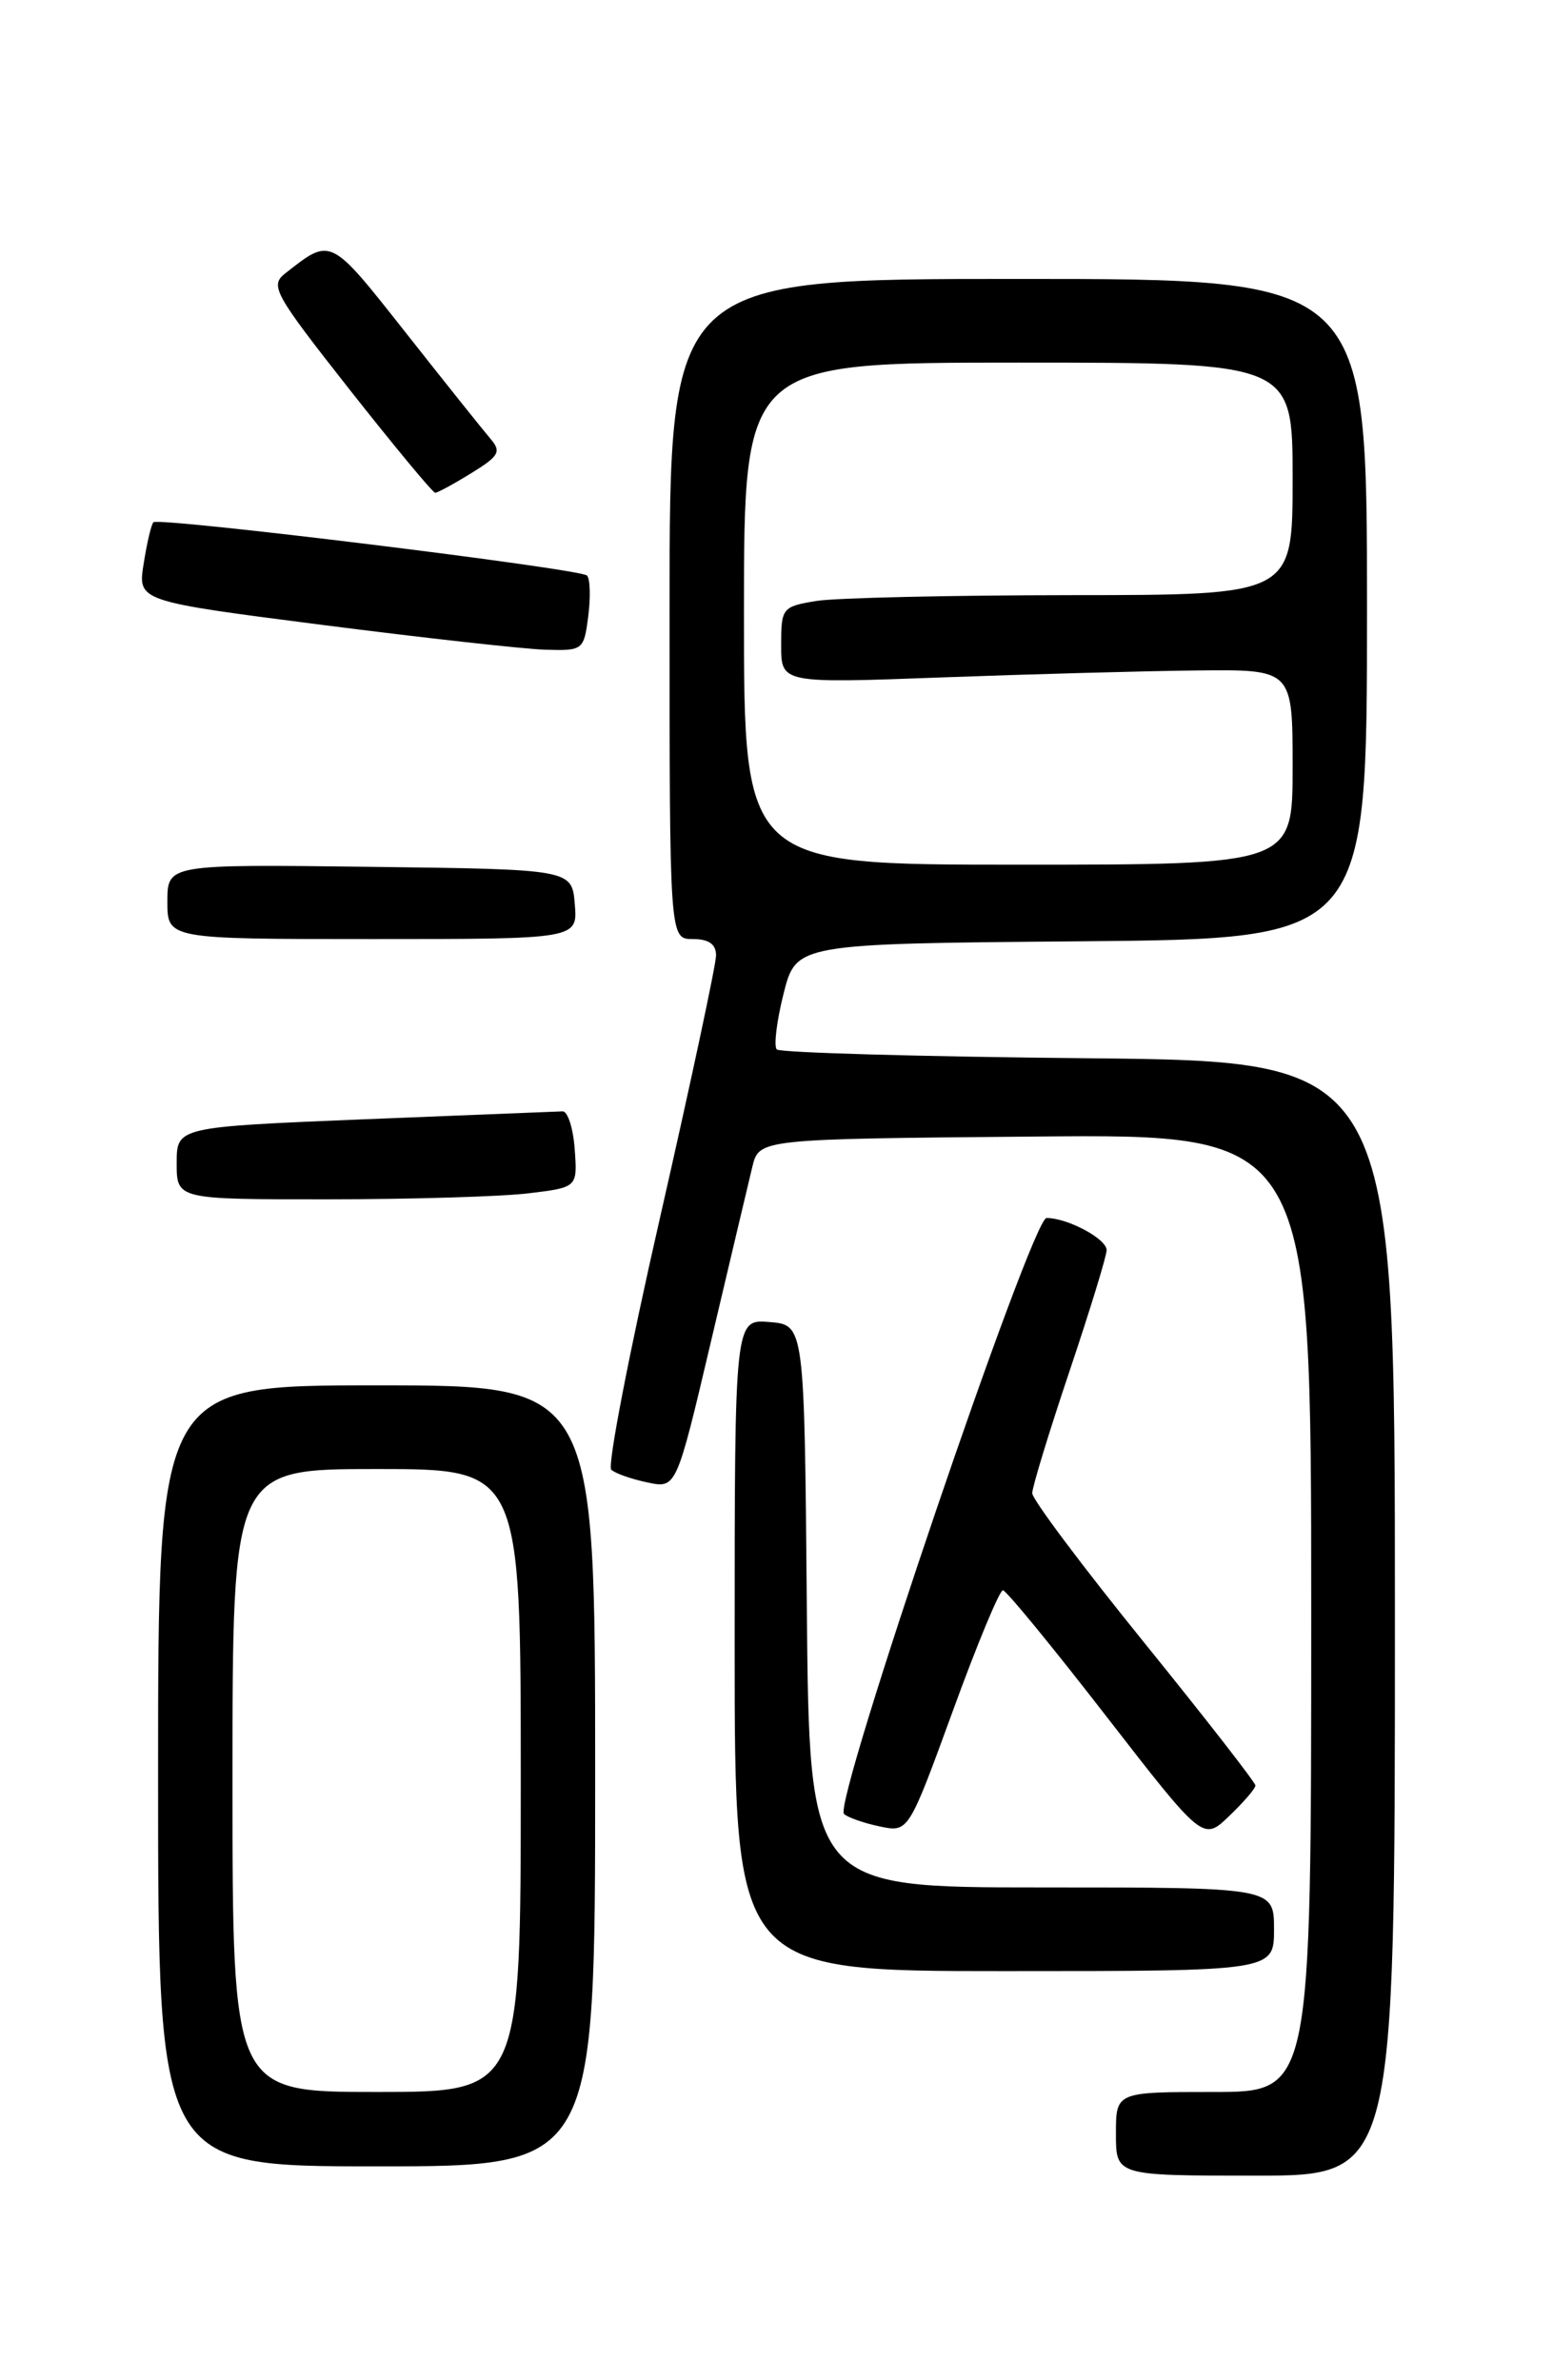 <?xml version="1.0" encoding="UTF-8" standalone="no"?>
<!DOCTYPE svg PUBLIC "-//W3C//DTD SVG 1.1//EN" "http://www.w3.org/Graphics/SVG/1.1/DTD/svg11.dtd" >
<svg xmlns="http://www.w3.org/2000/svg" xmlns:xlink="http://www.w3.org/1999/xlink" version="1.1" viewBox="0 0 167 256">
 <g >
 <path fill="currentColor"
d=" M 150.00 174.07 C 150.00 114.15 150.00 114.15 117.08 113.82 C 98.98 113.65 83.88 113.22 83.53 112.87 C 83.19 112.52 83.52 109.82 84.26 106.87 C 85.62 101.50 85.62 101.50 116.31 101.24 C 147.00 100.97 147.00 100.97 147.00 65.49 C 147.00 30.00 147.00 30.00 109.50 30.00 C 72.00 30.00 72.00 30.00 72.00 65.50 C 72.00 101.00 72.00 101.00 74.50 101.00 C 76.22 101.00 77.00 101.55 77.00 102.76 C 77.00 103.73 74.29 116.41 70.98 130.94 C 67.66 145.47 65.30 157.68 65.73 158.07 C 66.15 158.47 67.90 159.08 69.61 159.44 C 72.73 160.10 72.73 160.10 76.45 144.30 C 78.50 135.61 80.50 127.15 80.90 125.50 C 81.63 122.50 81.63 122.50 111.31 122.24 C 141.00 121.97 141.00 121.97 141.00 173.49 C 141.00 225.00 141.00 225.00 130.50 225.00 C 120.00 225.00 120.00 225.00 120.00 229.50 C 120.00 234.00 120.00 234.00 135.00 234.00 C 150.00 234.00 150.00 234.00 150.00 174.07 Z  M 64.00 191.00 C 64.00 149.00 64.00 149.00 40.50 149.00 C 17.00 149.00 17.00 149.00 17.00 191.00 C 17.00 233.00 17.00 233.00 40.50 233.00 C 64.00 233.00 64.00 233.00 64.00 191.00 Z  M 137.00 207.50 C 137.00 203.00 137.00 203.00 112.01 203.00 C 87.03 203.00 87.03 203.00 86.76 172.75 C 86.50 142.50 86.50 142.50 82.75 142.19 C 79.00 141.88 79.00 141.88 79.00 176.94 C 79.00 212.00 79.00 212.00 108.00 212.00 C 137.00 212.00 137.00 212.00 137.00 207.50 Z  M 135.00 192.04 C 135.00 191.71 129.60 184.78 123.00 176.62 C 116.40 168.47 111.00 161.26 111.00 160.60 C 111.00 159.95 112.80 154.05 115.00 147.50 C 117.20 140.95 119.00 135.08 119.00 134.46 C 119.00 133.24 114.81 131.00 112.54 131.00 C 110.95 131.00 89.55 193.99 90.76 195.10 C 91.17 195.48 92.89 196.08 94.60 196.44 C 97.69 197.09 97.69 197.09 102.45 184.05 C 105.06 176.87 107.49 171.02 107.85 171.04 C 108.21 171.06 113.19 177.14 118.93 184.55 C 129.37 198.02 129.37 198.02 132.18 195.32 C 133.73 193.84 135.00 192.36 135.00 192.04 Z  M 56.80 128.35 C 62.10 127.71 62.10 127.71 61.80 123.60 C 61.64 121.35 61.05 119.51 60.50 119.53 C 59.95 119.55 50.39 119.93 39.25 120.38 C 19.00 121.21 19.00 121.21 19.00 125.10 C 19.00 129.00 19.00 129.00 35.25 128.99 C 44.19 128.99 53.89 128.70 56.80 128.35 Z  M 61.81 97.25 C 61.50 93.50 61.50 93.50 39.75 93.23 C 18.00 92.96 18.00 92.96 18.00 96.98 C 18.00 101.00 18.00 101.00 40.06 101.00 C 62.12 101.00 62.12 101.00 61.81 97.25 Z  M 63.26 66.25 C 63.52 64.19 63.46 62.23 63.12 61.90 C 62.36 61.16 17.07 55.60 16.50 56.17 C 16.27 56.39 15.80 58.39 15.45 60.62 C 14.80 64.66 14.80 64.66 34.65 67.21 C 45.57 68.61 56.36 69.81 58.64 69.88 C 62.70 70.00 62.79 69.93 63.26 66.25 Z  M 50.68 50.89 C 53.71 49.02 53.94 48.58 52.70 47.14 C 51.93 46.24 47.83 41.11 43.60 35.74 C 35.46 25.43 35.63 25.51 30.69 29.39 C 28.99 30.72 29.44 31.53 37.60 41.91 C 42.41 48.01 46.54 53.00 46.80 53.00 C 47.05 53.00 48.80 52.05 50.68 50.89 Z  M 80.00 66.00 C 80.00 39.00 80.00 39.00 109.50 39.00 C 139.00 39.00 139.00 39.00 139.00 51.50 C 139.00 64.00 139.00 64.00 115.25 64.01 C 102.19 64.02 89.81 64.30 87.75 64.64 C 84.12 65.24 84.00 65.40 84.00 69.38 C 84.00 73.50 84.00 73.50 101.25 72.86 C 110.74 72.51 123.11 72.17 128.75 72.11 C 139.00 72.00 139.00 72.00 139.00 82.50 C 139.00 93.00 139.00 93.00 109.50 93.00 C 80.00 93.00 80.00 93.00 80.00 66.00 Z  M 25.00 191.50 C 25.00 158.00 25.00 158.00 40.50 158.00 C 56.00 158.00 56.00 158.00 56.00 191.50 C 56.00 225.00 56.00 225.00 40.50 225.00 C 25.00 225.00 25.00 225.00 25.00 191.50 Z "/>
</g>
</svg>